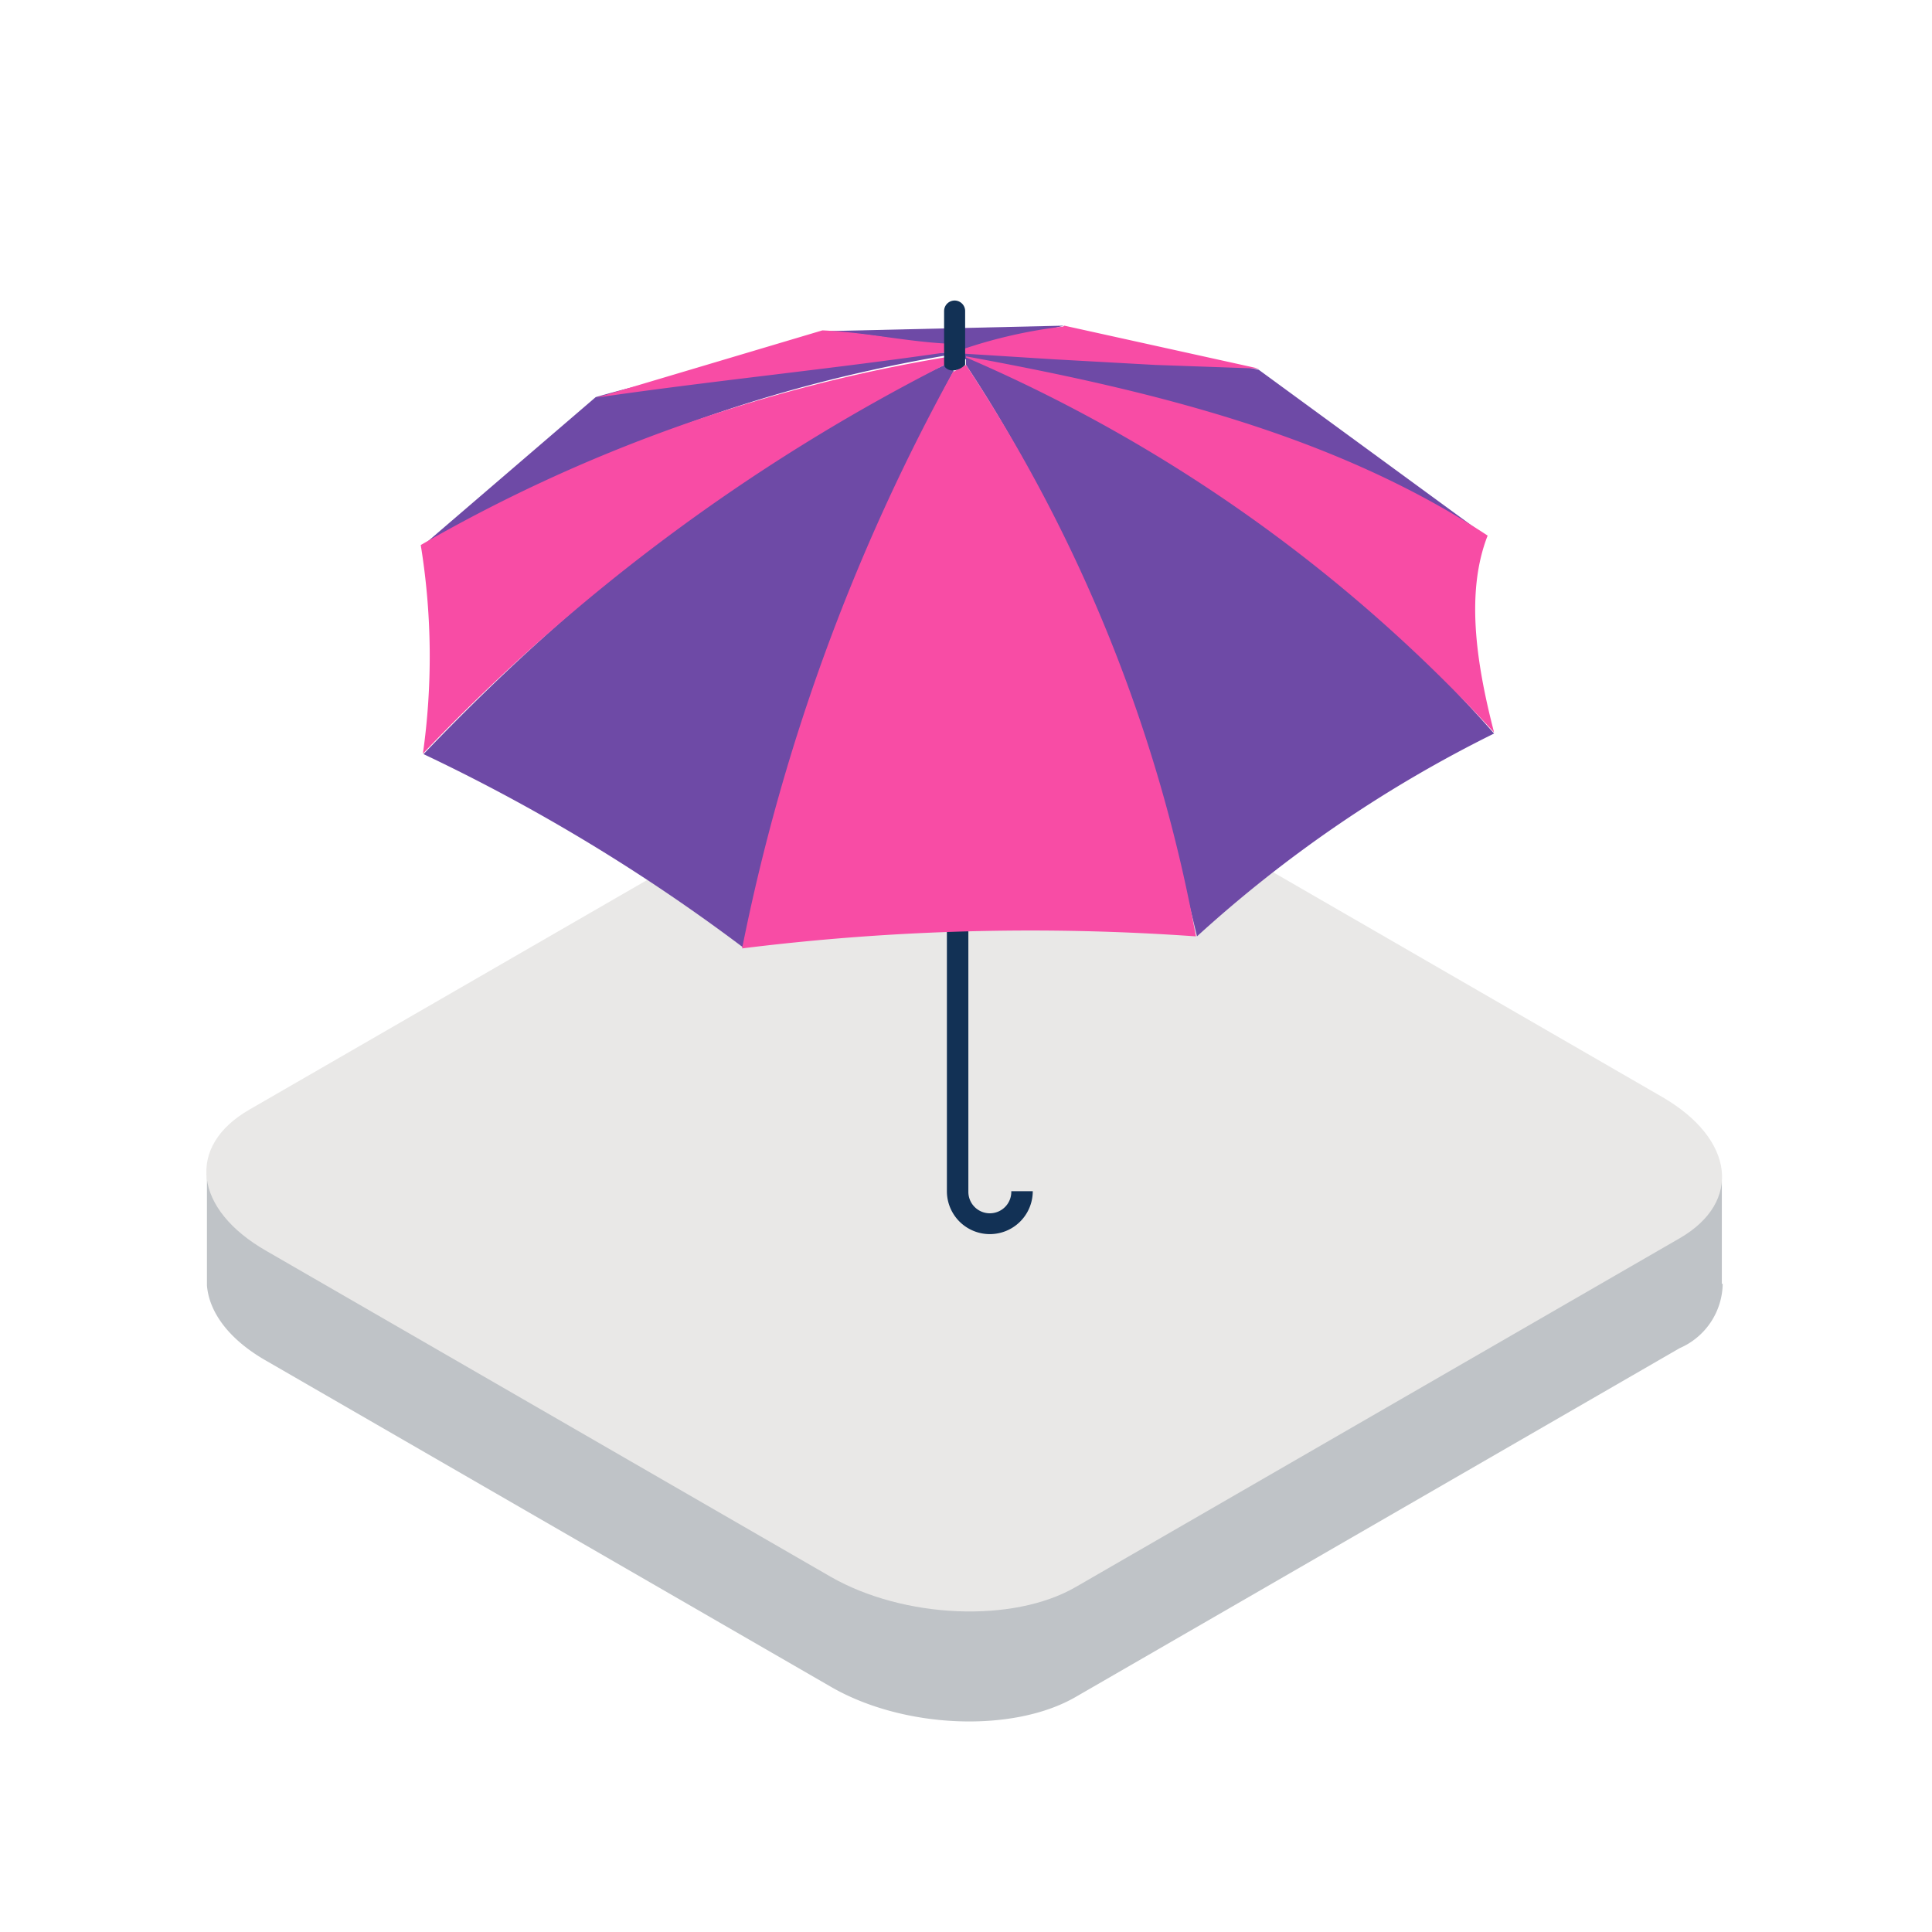 <svg xmlns="http://www.w3.org/2000/svg" viewBox="0 0 90 90"><defs><style>.cls-1{fill:#fff;}.cls-2{fill:#bfc3c7;}.cls-3{fill:#e9e8e7;}.cls-4{fill:#123155;}.cls-5{fill:#6e4aa6;}.cls-6{fill:#f84ca5;}</style></defs><title>insurance-1</title><g id="Layer_2" data-name="Layer 2"><g id="Layer_1-2" data-name="Layer 1"><g id="Main-page"><g id="ScnSoft-COM-HomePage-1440_illustrations" data-name="ScnSoft-COM-HomePage-1440 illustrations"><g id="Industry"><g id="_8" data-name="8"><g id="icon_2_8" data-name="icon 2 8"><rect id="Rectangle" class="cls-1" width="90" height="90"/><g id="Group-35"><g id="Group-34"><path id="Fill-2" class="cls-2" d="M80.21,59.81h0V55l-9-2.34L51.14,41c-3.37-1.95-8.48-2.16-11.4-.47L19.22,52.42,9.64,54.69v4.8c0,.11,0,.22,0,.32v.07h0c.1,1.23,1,2.51,2.78,3.52L38.71,78.58c3.37,1.95,8.48,2.16,11.4.47L78.25,62.8a3.32,3.32,0,0,0,2-3"/><path id="Fill-4" class="cls-3" d="M78.25,57.68,50.11,73.93c-2.92,1.69-8,1.47-11.4-.47L12.42,58.28C9,56.33,8.68,53.39,11.6,51.7L39.75,35.45c2.92-1.69,8-1.48,11.4.47L77.43,51.1c3.37,1.95,3.74,4.89.82,6.58"/></g></g></g></g></g></g></g><path class="cls-4" d="M46.11,56.52a1,1,0,0,1-1-1V39.69h-1V55.49a2,2,0,0,0,4,0h-1A1,1,0,0,1,46.11,56.52Z"/><path class="cls-5" d="M44,17l.43.28a101.08,101.08,0,0,0-9.82,26.85,85.65,85.65,0,0,0-14.88-9C26.8,27.73,34.94,21.22,44,17Zm5.56-1.83-4.77,1.21a45.52,45.52,0,0,1,13.84.84l10.65,7.79c-6.45-3.77-14.61-6.38-22.73-8A69.24,69.24,0,0,1,69.6,34.17a60,60,0,0,0-13.84,9.45C53.46,33.9,50.18,24.8,45,17v-.26l-1-.17C33.29,18.43,26.35,21.9,19.6,25.5l8.15-7A53.82,53.82,0,0,1,44,16.43a2.21,2.21,0,0,0,.4,0h.12a27.36,27.36,0,0,0-6.23-1Z"/><path class="cls-6" d="M45,17A71.44,71.44,0,0,1,55.71,43.62a108.79,108.79,0,0,0-21.14.56,93.54,93.54,0,0,1,9.82-26.85Zm-1-.4V17a89.5,89.5,0,0,0-24.3,18.11,32.38,32.38,0,0,0-.1-9.72A72.9,72.9,0,0,1,44,16.65Zm1,0c8.83,1.62,17.25,3.71,24.3,8.35-1,2.56-.58,5.78.3,9.17A72.05,72.05,0,0,0,45,16.65Zm-6.69-1.21c2.07.09,4,.55,6.07.63,0,.06-.07.1-.07.13v.11a.28.28,0,0,1-.07.13c-5.42.79-11,1.34-16.44,2.13Zm11.27-.22,9.06,2L53.82,17l-4.69-.26-4.77-.3A22.94,22.94,0,0,1,49.53,15.21Z" style="&#10;"/><path class="cls-4" d="M44.47,14a.49.49,0,0,1,.49.49V17a.92.92,0,0,1-.55.26c-.27,0-.43-.15-.43-.28V14.49A.49.49,0,0,1,44.47,14Z"/></g></g></svg>